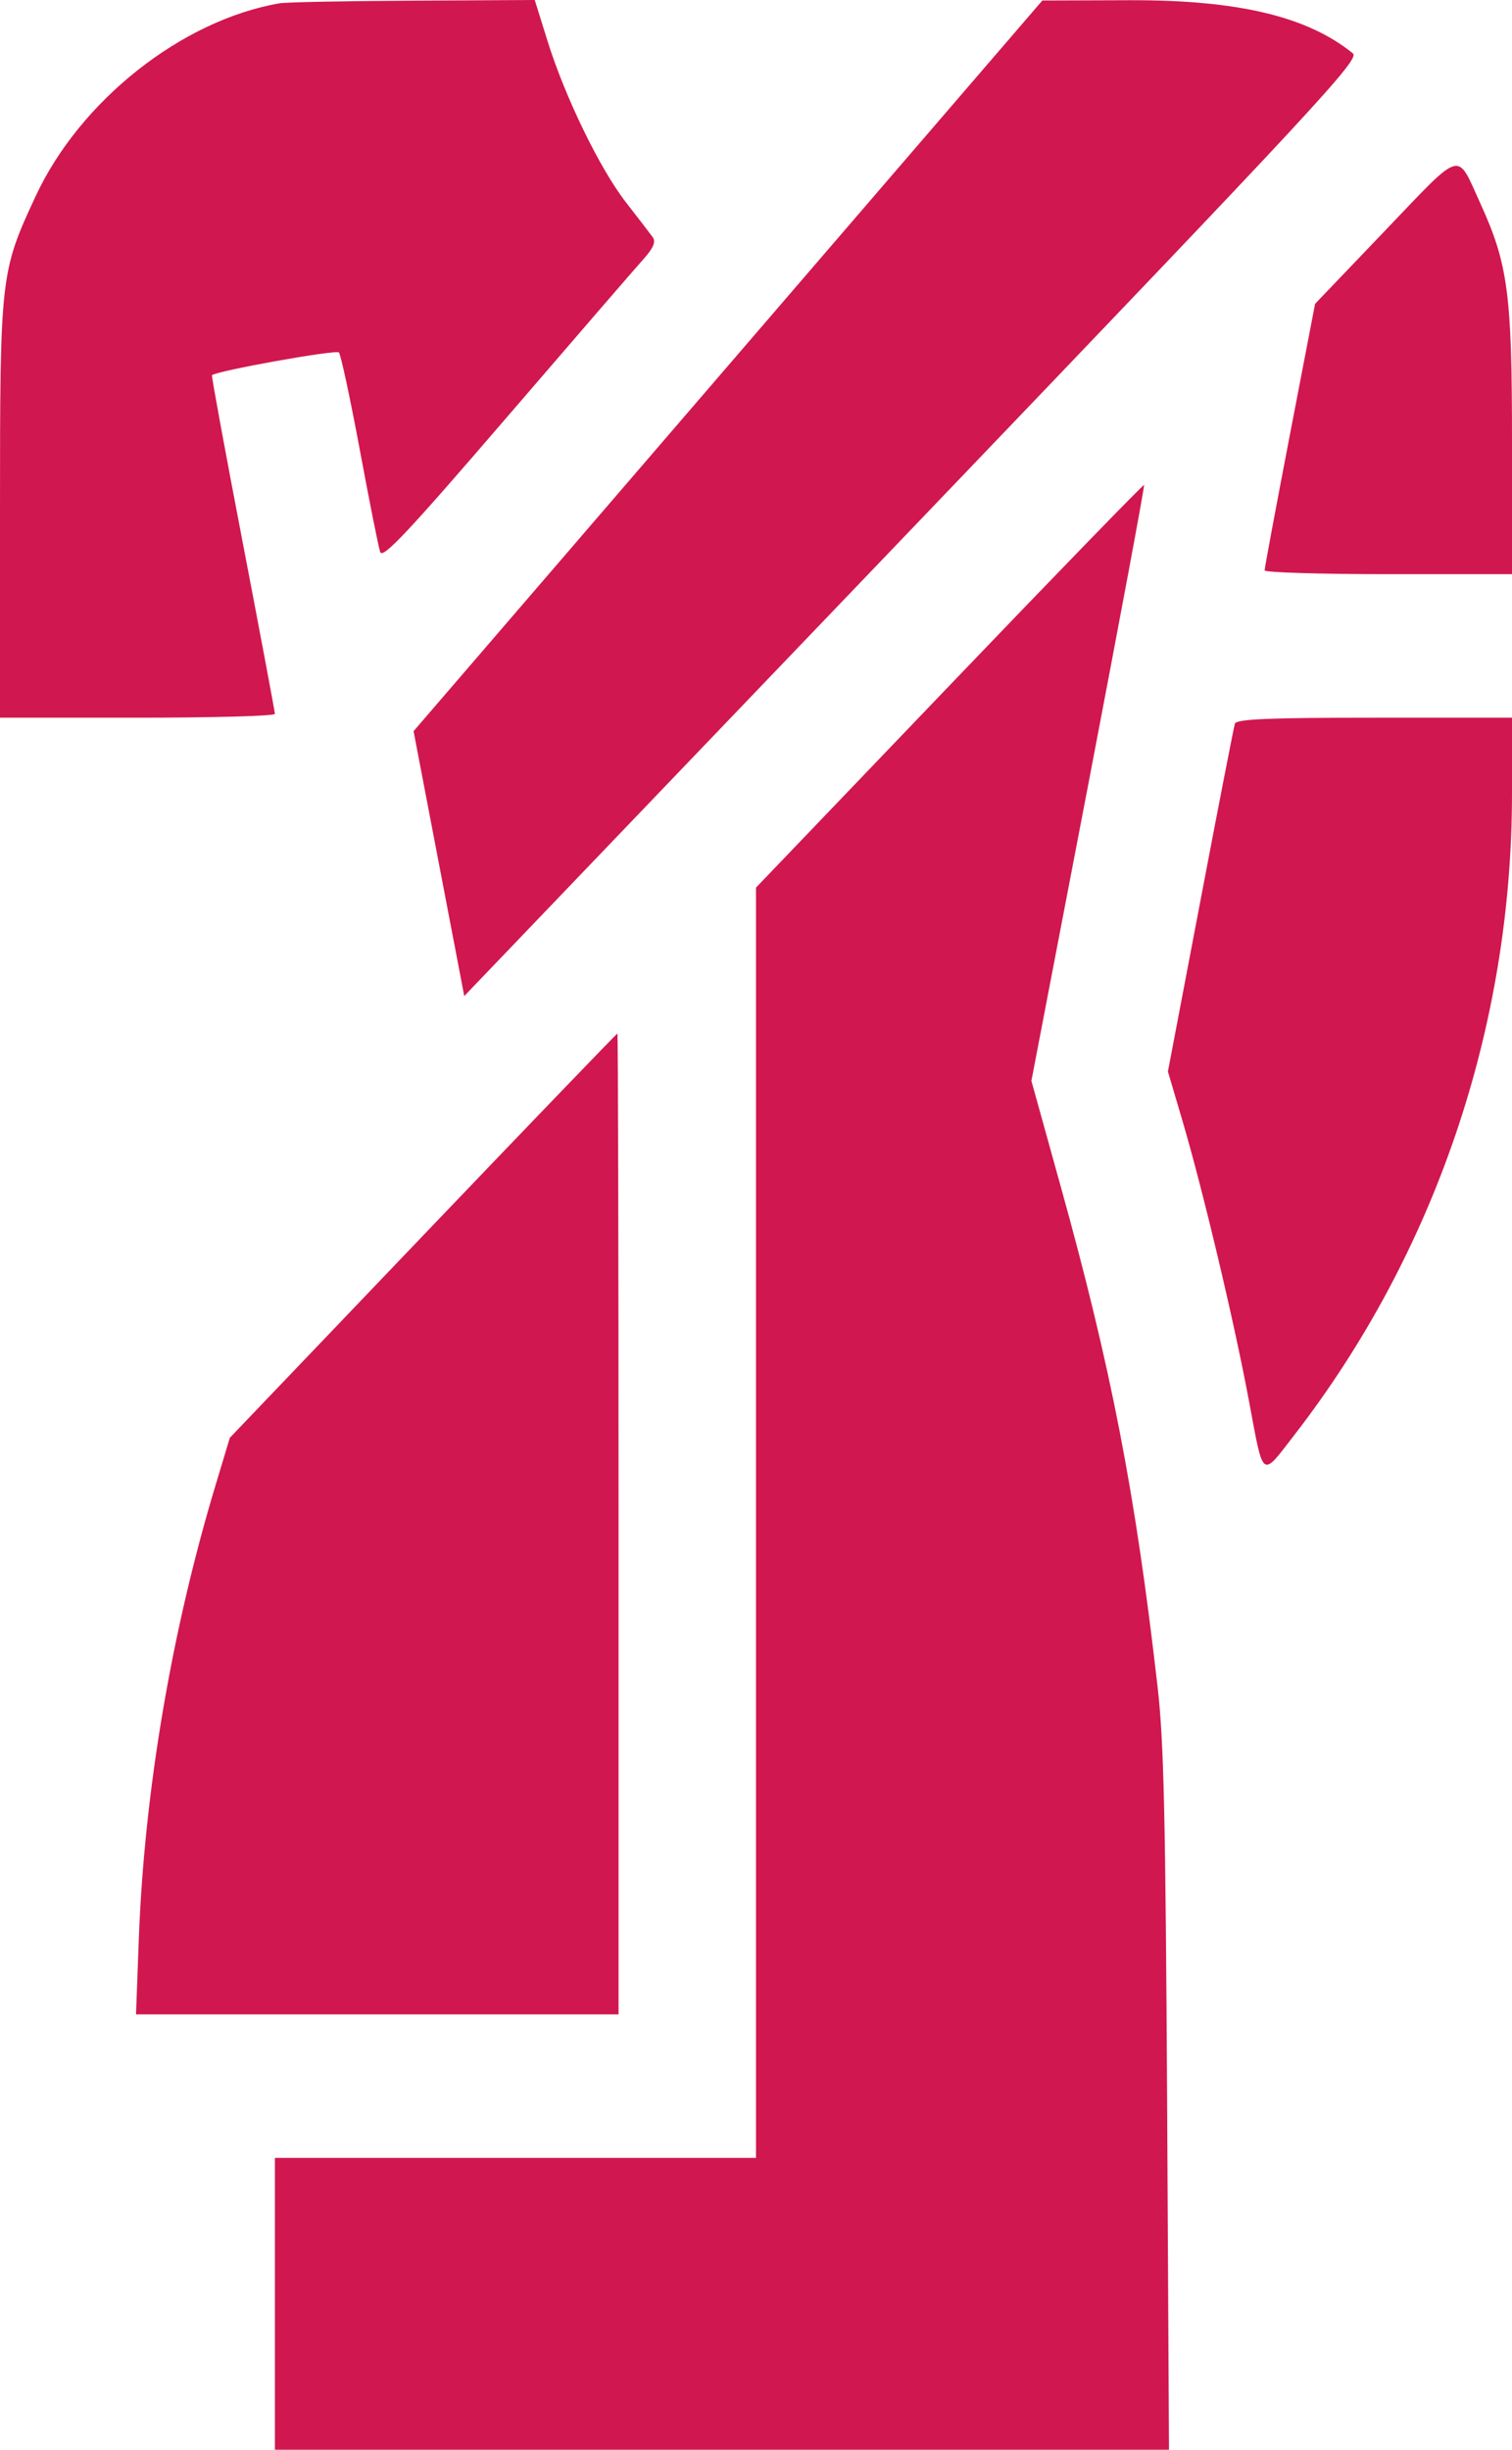 <svg width="21" height="34" viewBox="0 0 21 34" fill="none" xmlns="http://www.w3.org/2000/svg">
<path fill-rule="evenodd" clip-rule="evenodd" d="M3.882 0.046C2.524 0.28 1.112 1.397 0.495 2.723C0.006 3.772 0 3.829 0 7.093V9.961H1.909C2.959 9.961 3.818 9.937 3.818 9.908C3.818 9.88 3.618 8.814 3.373 7.54C3.128 6.265 2.935 5.216 2.944 5.208C3.007 5.147 4.67 4.849 4.707 4.892C4.734 4.922 4.864 5.53 4.997 6.242C5.129 6.954 5.257 7.593 5.28 7.661C5.314 7.761 5.657 7.397 7.03 5.802C7.969 4.711 8.826 3.72 8.933 3.601C9.074 3.444 9.111 3.358 9.067 3.294C9.032 3.246 8.867 3.03 8.699 2.815C8.335 2.35 7.847 1.347 7.603 0.564L7.427 0L5.734 0.009C4.803 0.014 3.969 0.03 3.882 0.046ZM10.111 5.077L5.744 10.148L6.096 11.986L6.448 13.824L12.675 7.327C18.323 1.433 18.891 0.822 18.789 0.74C18.157 0.228 17.195 -0.001 15.692 0.003L14.477 0.007L10.111 5.077ZM19.235 3.203L18.265 4.217L17.914 6.04C17.721 7.042 17.564 7.886 17.564 7.916C17.564 7.945 18.337 7.969 19.282 7.969H21V6.12C21 4.079 20.944 3.662 20.56 2.822C20.225 2.089 20.33 2.059 19.235 3.203ZM13.186 9.516L10.5 12.319V21.134V29.949H7.159H3.818V31.975V34H10.027H16.236L16.21 29.169C16.188 25.211 16.165 24.171 16.078 23.415C15.77 20.721 15.434 18.988 14.728 16.451L14.325 15.001L15.117 10.876C15.552 8.606 15.9 6.742 15.89 6.731C15.88 6.721 14.663 7.974 13.186 9.516ZM17.151 10.044C17.137 10.09 16.921 11.195 16.673 12.499L16.221 14.872L16.419 15.542C16.705 16.508 17.142 18.345 17.346 19.44C17.553 20.546 17.513 20.516 17.978 19.915C19.933 17.39 21 14.245 21 11.009V9.961H19.089C17.617 9.961 17.172 9.98 17.151 10.044ZM5.875 17.149L3.192 19.955L3 20.592C2.383 22.63 2.004 24.867 1.928 26.911L1.889 27.957H5.24H8.591V21.15C8.591 17.407 8.584 14.344 8.575 14.344C8.566 14.344 7.351 15.606 5.875 17.149Z" fill="#D1174F"/>
</svg>
